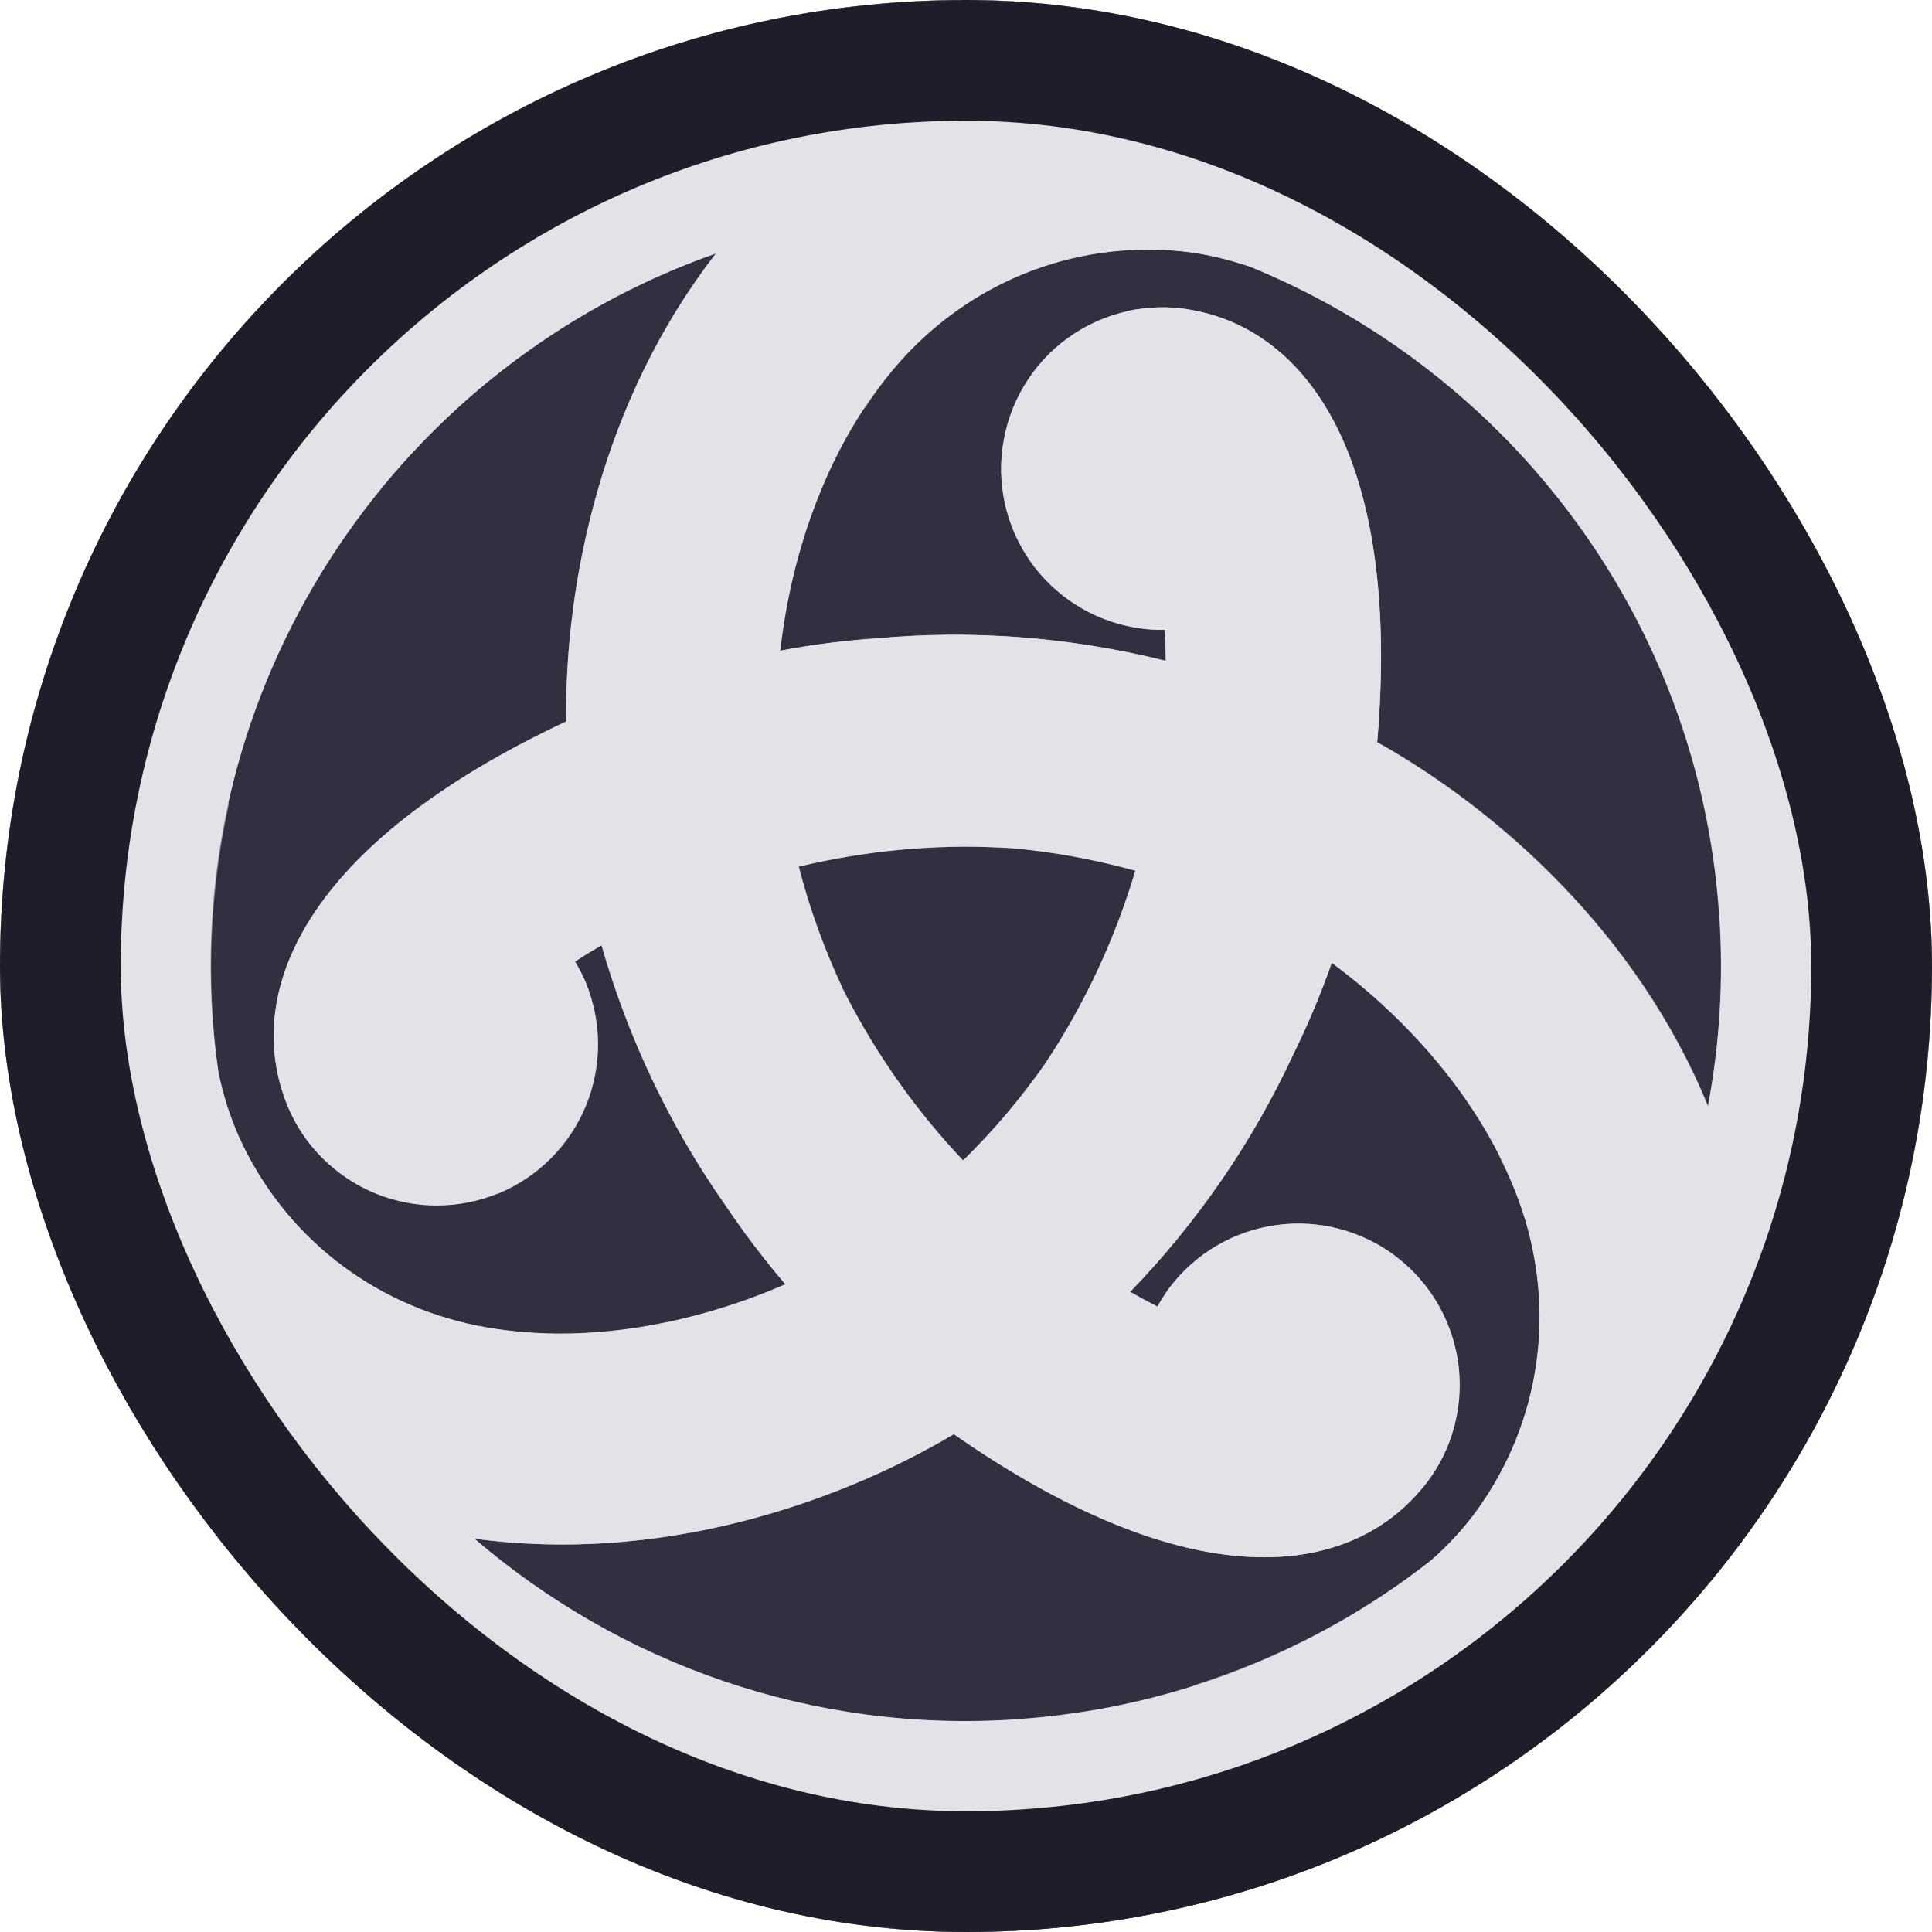 <svg width="16" height="16" viewBox="0 0 16 16" fill="none" xmlns="http://www.w3.org/2000/svg">
<g clip-path="url(#clip0_1206_831)">
<rect width="16" height="16" rx="8" fill="#303040"/>
<path d="M15.979 7.457C15.68 3.049 11.864 -0.281 7.457 0.019C5.261 0.168 3.333 1.191 1.988 2.723L1.984 2.72C1.974 2.733 1.966 2.745 1.958 2.757C0.621 4.299 -0.131 6.347 0.019 8.543C0.033 8.753 0.057 8.958 0.087 9.162C0.087 9.171 0.09 9.179 0.091 9.189C0.112 9.323 0.135 9.458 0.161 9.589C0.186 9.711 0.213 9.831 0.243 9.952C1.168 13.636 4.619 16.245 8.543 15.978C12.95 15.679 16.281 11.863 15.981 7.455L15.979 7.457ZM14.238 7.576C14.275 8.119 14.241 8.65 14.144 9.162C14.144 9.159 14.141 9.157 14.141 9.154C13.56 7.737 12.413 6.713 11.405 6.147C11.609 3.746 10.795 2.733 9.872 2.568C9.693 2.535 9.509 2.538 9.332 2.578C9.155 2.618 8.987 2.694 8.84 2.801C8.693 2.908 8.569 3.044 8.477 3.201C8.384 3.357 8.325 3.531 8.302 3.711C8.279 3.886 8.291 4.062 8.337 4.232C8.383 4.401 8.462 4.56 8.569 4.699C8.677 4.838 8.81 4.954 8.963 5.041C9.115 5.128 9.283 5.184 9.457 5.206C9.522 5.215 9.585 5.217 9.646 5.216C9.651 5.302 9.653 5.388 9.653 5.473C8.8 5.263 8.003 5.22 7.276 5.286C7.003 5.304 6.731 5.338 6.462 5.389C6.552 4.578 6.857 3.666 7.448 3.001C8.018 2.356 8.867 1.988 9.793 2.082C9.968 2.1 10.155 2.144 10.324 2.2C10.332 2.203 10.34 2.205 10.347 2.207C12.491 3.08 14.07 5.116 14.237 7.576H14.238ZM8.662 8.798C8.662 8.798 8.662 8.799 8.661 8.8C8.458 9.091 8.229 9.362 7.976 9.61C7.593 9.205 7.268 8.748 7.012 8.253C7 8.227 6.986 8.203 6.974 8.177V8.175C6.824 7.854 6.703 7.52 6.615 7.177C7.183 7.042 7.74 6.993 8.273 7.019L8.358 7.023H8.361C8.695 7.051 9.042 7.112 9.402 7.211C9.235 7.773 8.986 8.307 8.663 8.796L8.662 8.798ZM5.929 2.099L5.925 2.104C4.987 3.314 4.675 4.819 4.689 5.974C2.506 6.998 2.038 8.21 2.356 9.092C2.364 9.117 2.374 9.14 2.383 9.163C2.52 9.49 2.781 9.749 3.109 9.884C3.437 10.018 3.805 10.017 4.132 9.881C4.458 9.744 4.718 9.483 4.852 9.155C4.987 8.827 4.985 8.459 4.849 8.132C4.824 8.074 4.795 8.018 4.763 7.964C4.831 7.918 4.905 7.874 4.985 7.827C5.228 8.672 5.588 9.385 6.009 9.982C6.161 10.208 6.325 10.425 6.504 10.635C5.757 10.962 4.815 11.154 3.942 10.976C3.099 10.803 2.356 10.253 1.974 9.404C1.901 9.237 1.846 9.064 1.81 8.885C1.787 8.732 1.77 8.578 1.759 8.424C1.564 5.558 3.342 3.008 5.929 2.099ZM8.424 14.238C6.722 14.355 5.131 13.774 3.929 12.742C5.446 12.949 6.905 12.467 7.899 11.877C9.878 13.255 11.162 13.055 11.767 12.339C11.886 12.201 11.975 12.04 12.029 11.866C12.083 11.693 12.101 11.509 12.082 11.329C12.062 11.147 12.006 10.972 11.917 10.814C11.827 10.655 11.707 10.516 11.562 10.406C11.422 10.3 11.263 10.222 11.093 10.177C10.923 10.132 10.746 10.121 10.573 10.145C10.399 10.168 10.231 10.226 10.079 10.314C9.928 10.402 9.795 10.52 9.689 10.659C9.65 10.71 9.616 10.765 9.586 10.82C9.513 10.783 9.437 10.742 9.359 10.697C9.916 10.121 10.373 9.457 10.71 8.73C10.831 8.485 10.937 8.232 11.027 7.973C11.685 8.458 12.323 9.177 12.605 10.021C12.877 10.837 12.773 11.757 12.228 12.512C12.121 12.658 11.998 12.793 11.861 12.913L11.856 12.918C10.871 13.694 9.676 14.153 8.425 14.237L8.424 14.238Z" fill="#E2E2E8"/>
<g style="mix-blend-mode:overlay" opacity="0.9">
<path d="M9.872 2.567C9.722 2.539 9.568 2.537 9.417 2.562C10.183 2.978 10.74 4.138 10.447 6.427C10.35 7.171 10.132 7.895 9.8 8.568C9.514 9.183 9.142 9.753 8.695 10.263C8.907 10.422 9.129 10.568 9.359 10.7C9.916 10.124 10.373 9.46 10.71 8.734C11.043 8.06 11.262 7.337 11.358 6.592C11.707 3.868 10.85 2.742 9.872 2.568L9.872 2.567Z" fill="#E2E2E8"/>
</g>
<g style="mix-blend-mode:overlay" opacity="0.8">
<path d="M10.447 6.425C10.74 4.137 10.183 2.976 9.418 2.56C9.387 2.564 9.359 2.571 9.328 2.578C10.078 3.009 10.617 4.167 10.328 6.425C10.231 7.17 10.012 7.893 9.68 8.566C9.405 9.159 9.049 9.711 8.622 10.206C8.647 10.226 8.67 10.243 8.695 10.261C9.141 9.751 9.513 9.181 9.799 8.566C10.132 7.893 10.351 7.17 10.447 6.425Z" fill="#E2E2E8"/>
</g>
<g style="mix-blend-mode:overlay" opacity="0.5">
<path d="M7.538 11.615C7.465 11.56 7.397 11.503 7.327 11.445C6.197 11.916 4.632 12.212 3.077 11.851C3.33 12.175 3.615 12.474 3.927 12.742C5.444 12.949 6.904 12.467 7.898 11.877C7.776 11.791 7.655 11.704 7.536 11.614L7.538 11.615Z" fill="#E2E2E8"/>
</g>
<g style="mix-blend-mode:overlay" opacity="0.6">
<path d="M7.328 11.445C7.294 11.417 7.258 11.388 7.225 11.359C6.088 11.814 4.515 12.086 2.963 11.699C3.002 11.749 3.04 11.802 3.078 11.851C4.632 12.212 6.198 11.917 7.328 11.445Z" fill="#E2E2E8"/>
</g>
<g style="mix-blend-mode:overlay" opacity="0.9">
<path d="M2.357 9.094C2.365 9.118 2.375 9.142 2.385 9.165C2.435 9.285 2.501 9.393 2.58 9.491C2.559 8.62 3.284 7.556 5.412 6.666C6.105 6.378 6.841 6.206 7.59 6.157C8.265 6.097 8.946 6.134 9.611 6.266C9.645 5.979 9.659 5.711 9.656 5.474C8.879 5.278 8.075 5.215 7.278 5.286C6.529 5.335 5.793 5.507 5.099 5.796C2.566 6.855 2.019 8.16 2.358 9.095V9.094H2.357Z" fill="#E2E2E8"/>
</g>
<g style="mix-blend-mode:overlay" opacity="0.8">
<path d="M5.412 6.667C3.284 7.558 2.558 8.621 2.581 9.492C2.6 9.515 2.62 9.537 2.641 9.559C2.639 8.695 3.373 7.649 5.472 6.77C6.165 6.482 6.901 6.31 7.65 6.261C8.301 6.203 8.957 6.236 9.6 6.357C9.604 6.327 9.608 6.297 9.611 6.266C8.946 6.134 8.265 6.097 7.59 6.157C6.841 6.206 6.105 6.378 5.412 6.666V6.667Z" fill="#E2E2E8"/>
</g>
<g style="mix-blend-mode:overlay" opacity="0.4">
<path d="M11.36 6.591C11.35 6.681 11.335 6.769 11.319 6.858C12.291 7.6 13.331 8.809 13.796 10.335C13.95 9.953 14.066 9.557 14.143 9.152C13.563 7.735 12.416 6.712 11.408 6.147C11.396 6.291 11.381 6.437 11.362 6.591H11.36Z" fill="#E2E2E8"/>
</g>
<g style="mix-blend-mode:overlay" opacity="0.5">
<path d="M11.319 6.858C11.311 6.902 11.304 6.947 11.296 6.991C12.259 7.749 13.281 8.975 13.721 10.512C13.747 10.453 13.771 10.394 13.795 10.335C13.329 8.809 12.291 7.601 11.318 6.858H11.319Z" fill="#E2E2E8"/>
</g>
<g style="mix-blend-mode:overlay" opacity="0.9">
<path d="M11.767 12.338C11.866 12.222 11.945 12.089 12 11.947C11.256 12.401 9.973 12.304 8.138 10.906C7.541 10.45 7.024 9.899 6.607 9.274C6.217 8.719 5.909 8.112 5.691 7.47C5.425 7.583 5.186 7.707 4.98 7.827C5.2 8.597 5.547 9.325 6.007 9.981C6.418 10.594 6.93 11.149 7.538 11.613C9.723 13.277 11.126 13.098 11.765 12.338H11.767V12.338Z" fill="#E2E2E8"/>
</g>
<g style="mix-blend-mode:overlay" opacity="0.8">
<path d="M8.139 10.906C9.973 12.304 11.257 12.401 12.001 11.947C12.011 11.918 12.021 11.889 12.029 11.862C11.282 12.296 10.008 12.182 8.199 10.803C7.602 10.348 7.085 9.796 6.668 9.172C6.293 8.637 5.993 8.052 5.777 7.436C5.748 7.448 5.721 7.459 5.693 7.471C5.911 8.113 6.219 8.721 6.609 9.276C7.02 9.889 7.532 10.444 8.14 10.908L8.138 10.906H8.139Z" fill="#E2E2E8"/>
</g>
<g style="mix-blend-mode:overlay" opacity="0.3">
<path d="M5.098 5.792C5.182 5.758 5.265 5.727 5.35 5.695C5.506 4.482 6.033 2.978 7.123 1.812C6.715 1.871 6.314 1.967 5.925 2.103C4.987 3.313 4.675 4.818 4.689 5.973C4.819 5.912 4.955 5.851 5.097 5.793L5.098 5.792Z" fill="#E2E2E8"/>
</g>
<g style="mix-blend-mode:overlay" opacity="0.4">
<path d="M5.35 5.696C5.392 5.681 5.433 5.664 5.476 5.649C5.651 4.436 6.201 2.938 7.312 1.788C7.249 1.795 7.186 1.803 7.123 1.812C6.033 2.978 5.506 4.481 5.35 5.694V5.696H5.35Z" fill="#E2E2E8"/>
</g>
<g style="mix-blend-mode:multiply" opacity="0.4">
<path d="M7.457 0.019C5.261 0.169 3.334 1.191 1.988 2.723L1.958 2.757C2.219 3.018 3.076 3.53 3.422 3.743C4.113 3 4.974 2.435 5.931 2.099C5.998 2.011 6.069 1.925 6.143 1.842C7.047 0.822 8.28 0.284 9.712 0.284C9.871 0.284 10.196 0.31 10.202 0.31C9.311 0.053 8.382 -0.045 7.457 0.019L7.457 0.019Z" fill="#E2E2E8"/>
</g>
<g style="mix-blend-mode:multiply" opacity="0.4">
<path d="M8.423 14.24C6.722 14.356 5.131 13.776 3.929 12.744C3.816 12.729 3.704 12.71 3.592 12.687C2.257 12.415 1.173 11.615 0.458 10.377C0.379 10.239 0.308 10.099 0.243 9.955C1.167 13.639 4.619 16.248 8.541 15.981C8.559 15.578 8.44 14.64 8.422 14.24H8.423Z" fill="#E2E2E8"/>
</g>
<g style="mix-blend-mode:multiply" opacity="0.4">
<path d="M15.98 7.458C15.733 7.433 14.534 7.528 14.238 7.577C14.275 8.119 14.241 8.65 14.144 9.162C14.185 9.264 14.225 9.368 14.26 9.473C14.691 10.765 14.541 12.103 13.826 13.343C13.747 13.48 13.661 13.613 13.569 13.741C13.569 13.741 13.573 13.738 13.574 13.735C15.2 12.154 16.145 9.897 15.98 7.459V7.458Z" fill="#E2E2E8"/>
</g>
<g style="mix-blend-mode:multiply" opacity="0.5">
<path d="M9.794 2.081C9.97 2.099 10.157 2.142 10.326 2.199C10.334 2.201 10.342 2.204 10.349 2.205C11.036 2.486 11.667 2.885 12.215 3.386C12.215 3.386 12.218 3.387 12.219 3.388C12.482 3.089 12.987 2.759 12.987 2.759C12.987 2.759 12.214 1.967 11.029 1.721C10.201 1.548 8.332 1.383 7.153 3.388L7.164 3.378C7.252 3.246 7.344 3.117 7.449 2.999C8.02 2.355 8.869 1.986 9.794 2.081Z" fill="#E2E2E8"/>
</g>
<g style="mix-blend-mode:multiply" opacity="0.5">
<path d="M12.228 12.513C12.121 12.66 11.998 12.794 11.861 12.915C11.856 12.92 11.849 12.925 11.844 12.931C11.257 13.385 10.595 13.732 9.889 13.956C9.887 13.956 9.886 13.956 9.884 13.958C10.013 14.335 10.046 14.938 10.046 14.938C10.046 14.938 11.118 14.664 11.923 13.762C12.486 13.131 13.565 11.595 12.417 9.571C12.417 9.571 12.419 9.578 12.421 9.586C12.492 9.728 12.557 9.872 12.606 10.022C12.879 10.838 12.774 11.758 12.23 12.512L12.228 12.513Z" fill="#E2E2E8"/>
</g>
<g style="mix-blend-mode:multiply" opacity="0.5">
<path d="M1.977 9.407C1.903 9.241 1.848 9.067 1.812 8.888C1.811 8.88 1.808 8.872 1.807 8.864C1.705 8.126 1.738 7.378 1.896 6.658V6.654C1.504 6.577 0.966 6.304 0.966 6.304C0.966 6.304 0.668 7.37 1.047 8.518C1.313 9.321 2.102 11.023 4.428 11.041C4.428 11.041 4.422 11.039 4.413 11.037C4.256 11.027 4.099 11.011 3.944 10.979C3.101 10.807 2.357 10.256 1.975 9.407H1.977Z" fill="#E2E2E8"/>
</g>
<g style="mix-blend-mode:multiply" opacity="0.6">
<path d="M9.457 5.206C9.522 5.214 9.585 5.216 9.646 5.215C9.646 5.215 9.604 4.384 9.503 3.957C9.4 3.531 9.249 3.247 9.085 3.087C8.966 2.972 8.592 2.83 8.302 3.709C8.28 3.883 8.292 4.06 8.337 4.229C8.383 4.398 8.462 4.557 8.57 4.696C8.677 4.835 8.811 4.951 8.963 5.038C9.115 5.126 9.283 5.182 9.457 5.204V5.205V5.206Z" fill="#E2E2E8"/>
</g>
<g style="mix-blend-mode:multiply" opacity="0.5">
<path d="M4.851 8.135C4.826 8.077 4.797 8.021 4.764 7.967C4.764 7.967 4.065 8.419 3.747 8.72C3.429 9.021 3.259 9.293 3.203 9.516C3.164 9.677 3.227 10.071 4.133 9.883C4.46 9.746 4.719 9.485 4.854 9.158C4.988 8.83 4.987 8.462 4.85 8.135H4.851Z" fill="#E2E2E8"/>
</g>
<g style="mix-blend-mode:multiply" opacity="0.6">
<path d="M9.69 10.658C9.652 10.709 9.618 10.764 9.587 10.818C9.587 10.818 10.328 11.198 10.748 11.322C11.169 11.447 11.489 11.458 11.71 11.395C11.868 11.35 12.178 11.097 11.563 10.407C11.423 10.3 11.264 10.223 11.094 10.178C10.925 10.133 10.748 10.122 10.574 10.145C10.4 10.169 10.232 10.226 10.081 10.315C9.929 10.403 9.796 10.52 9.69 10.66V10.658Z" fill="#E2E2E8"/>
</g>
<g style="mix-blend-mode:multiply" opacity="0.3">
<path d="M9.403 7.212C9.235 7.771 8.999 8.279 8.71 8.727C8.695 8.75 8.68 8.773 8.663 8.798C8.663 8.798 8.663 8.799 8.662 8.8C8.46 9.091 8.231 9.362 7.978 9.61C8.161 9.804 8.358 9.993 8.576 10.172C8.823 10.367 9.085 10.543 9.359 10.698C9.916 10.123 10.373 9.459 10.71 8.732C10.831 8.486 10.937 8.233 11.028 7.975C10.746 7.768 10.461 7.603 10.198 7.49C9.939 7.379 9.673 7.286 9.401 7.212H9.403H9.403Z" fill="#E2E2E8"/>
</g>
<g style="mix-blend-mode:multiply" opacity="0.3">
<path d="M3.929 12.743C5.446 12.95 6.906 12.468 7.9 11.878C7.778 11.793 7.657 11.705 7.538 11.615C7.16 11.326 6.813 10.998 6.504 10.637C5.756 10.963 4.814 11.155 3.942 10.977C3.098 10.805 2.355 10.254 1.973 9.406C1.9 9.239 1.845 9.065 1.809 8.887C2.029 10.434 2.809 11.784 3.928 12.743L3.929 12.743Z" fill="#E2E2E8"/>
</g>
<g style="mix-blend-mode:multiply" opacity="0.3">
<path d="M7.977 9.61C7.594 9.205 7.27 8.748 7.014 8.253C7.001 8.227 6.987 8.204 6.975 8.178V8.175C6.825 7.854 6.705 7.52 6.617 7.177C6.356 7.238 6.095 7.315 5.832 7.414C5.54 7.53 5.257 7.669 4.986 7.827C5.23 8.672 5.59 9.385 6.01 9.982C6.162 10.208 6.326 10.425 6.506 10.635C6.826 10.495 7.112 10.33 7.34 10.159C7.565 9.99 7.779 9.806 7.979 9.608L7.977 9.61Z" fill="#E2E2E8"/>
</g>
<g style="mix-blend-mode:multiply" opacity="0.3">
<path d="M5.926 2.104C4.988 3.315 4.676 4.819 4.689 5.975C4.825 5.911 4.961 5.851 5.099 5.793C5.538 5.61 5.995 5.473 6.462 5.386C6.553 4.576 6.858 3.664 7.448 2.999C8.019 2.354 8.868 1.985 9.793 2.08C9.969 2.098 10.156 2.141 10.325 2.198C10.333 2.2 10.341 2.203 10.348 2.204C9.469 1.846 8.52 1.694 7.574 1.76C6.999 1.799 6.448 1.916 5.928 2.099C5.927 2.1 5.925 2.103 5.924 2.104H5.926Z" fill="#E2E2E8"/>
</g>
<g style="mix-blend-mode:multiply" opacity="0.3">
<path d="M14.143 9.151C13.562 7.734 12.415 6.71 11.407 6.145C11.395 6.289 11.38 6.436 11.359 6.591C11.298 7.063 11.188 7.526 11.029 7.975C11.687 8.46 12.325 9.178 12.607 10.023C12.879 10.839 12.775 11.759 12.23 12.514C12.123 12.66 11.999 12.794 11.863 12.915L11.858 12.92C13.033 11.997 13.863 10.667 14.148 9.161C14.148 9.158 14.146 9.155 14.146 9.153L14.143 9.151Z" fill="#E2E2E8"/>
</g>
<g style="mix-blend-mode:multiply" opacity="0.3">
<path d="M6.458 6.35C6.491 6.629 6.544 6.905 6.615 7.177C7.184 7.043 7.741 6.993 8.273 7.019L8.358 7.023H8.361C8.695 7.051 9.043 7.112 9.403 7.211C9.48 6.955 9.544 6.689 9.59 6.413C9.641 6.068 9.656 5.749 9.655 5.471C8.802 5.26 8.005 5.218 7.278 5.283C7.005 5.301 6.733 5.336 6.464 5.386C6.425 5.734 6.424 6.064 6.459 6.349L6.458 6.35Z" fill="#E2E2E8"/>
</g>
</g>
<rect x="0.5" y="0.5" width="15" height="15" rx="7.5" stroke="#1E1E2A"/>
<defs>
<clipPath id="clip0_1206_831">
<rect width="16" height="16" rx="8" fill="white"/>
</clipPath>
</defs>
</svg>
